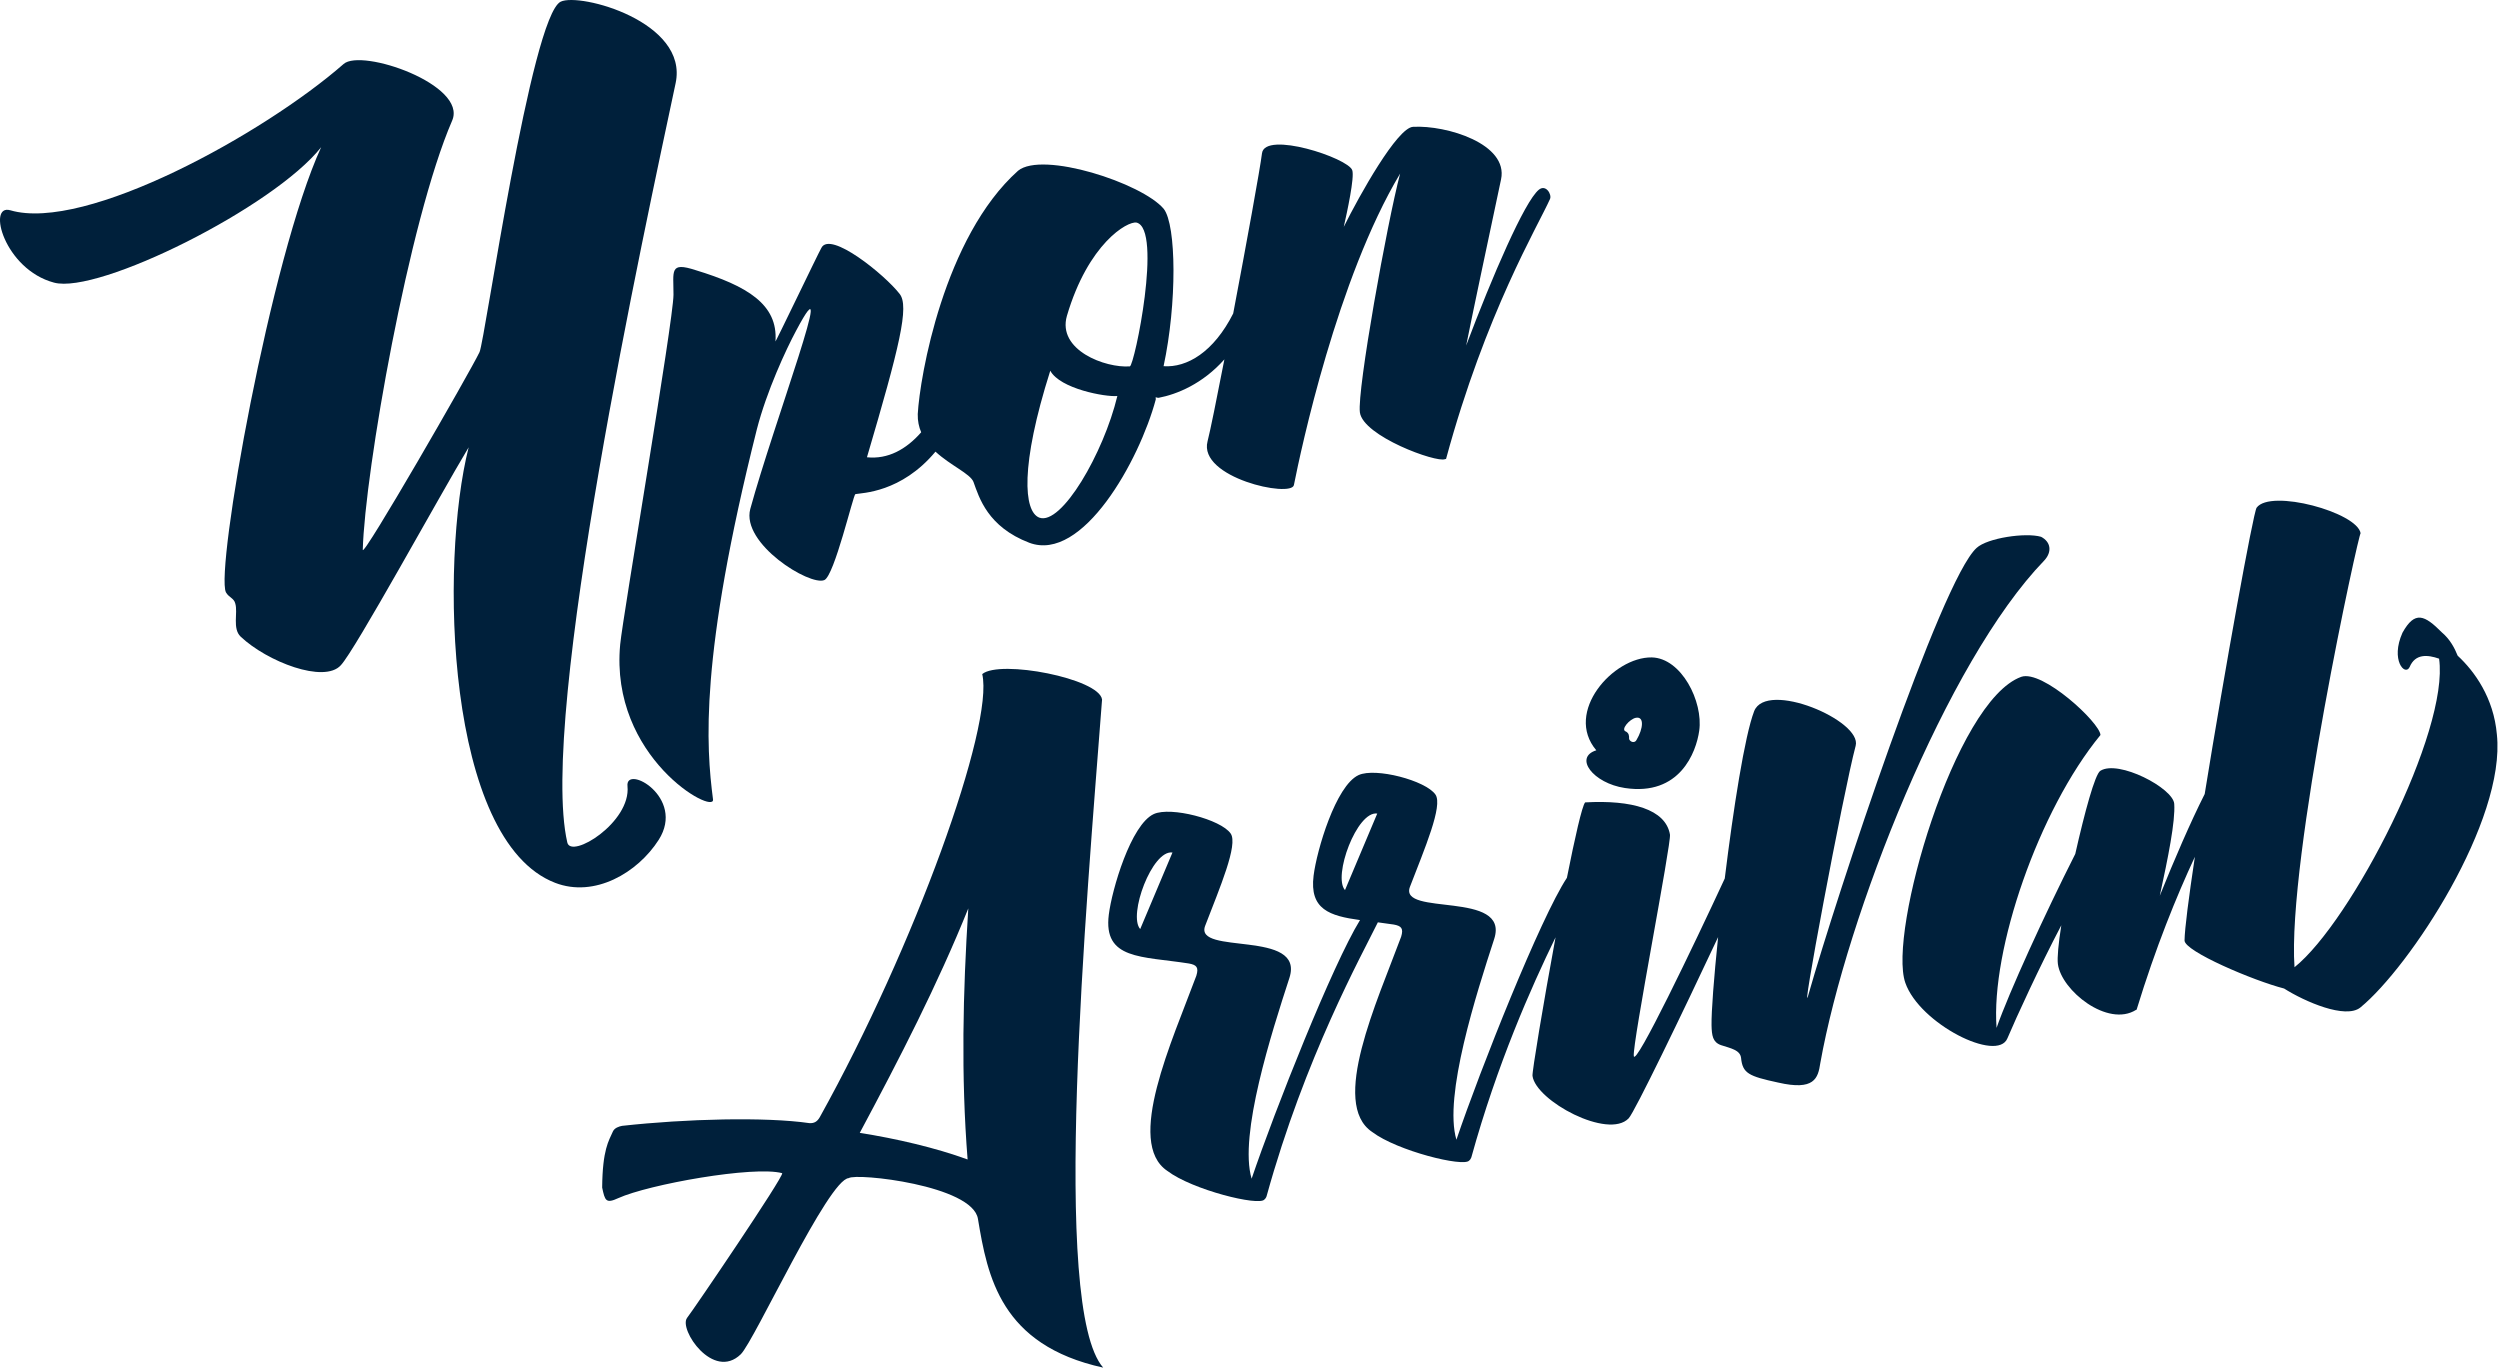 <?xml version="1.0" encoding="UTF-8"?>
<svg width="476px" height="261px" viewBox="0 0 476 261" version="1.1" xmlns="http://www.w3.org/2000/svg" xmlns:xlink="http://www.w3.org/1999/xlink">
    <!-- Generator: Sketch 47.1 (45422) - http://www.bohemiancoding.com/sketch -->
    <title>logo</title>
    <desc>Created with Sketch.</desc>
    <defs></defs>
    <g id="desktop-11/10" stroke="none" stroke-width="1" fill="none" fill-rule="evenodd">
        <g id="Artboard" transform="translate(-2302, -279)" fill="#00203B">
            <g id="logo-2" transform="translate(2302, 279)">
                <g id="logo">
                    <path d="M89.233,85.168 C83.454,94.808 67.629,123.764 64.892,126.663 C61.734,130.183 50.85,125.984 45.816,121.212 C44.211,119.678 45.325,116.656 44.799,114.918 C44.565,113.882 43.544,113.752 43.015,112.771 C40.972,108.62 51.52,48.991 61.151,28.024 C52.094,39.476 18.709,56.098 10.282,53.81 C0.819,51.286 -2.514,38.731 1.972,40.039 C16.27,44.238 50.276,25.444 65.424,12.184 C68.846,9.154 89.025,16.126 86.094,22.954 C77.825,42.04 69.467,89.901 69.072,104.679 C68.997,106.423 89.487,70.849 91.303,67.044 C92.331,64.902 101.094,3.127 106.754,0.321 C110.34,-1.442 131.138,4.114 128.64,15.832 C122.778,43.435 102.505,136.481 108.013,160.406 C108.731,163.621 120.167,156.581 119.474,149.685 C119.025,145.446 130.588,151.787 125.416,159.907 C121.41,166.182 113.198,170.988 105.696,168.09 C84.878,160.051 83.654,107.202 89.233,85.168" id="Fill-1"></path>
                    <path d="M215.125,69.758 C210.451,70.106 201.271,66.663 203.138,60.146 C207.18,46.404 214.649,42.064 216.397,42.38 C221.373,43.596 216.006,69.59 215.125,69.758 M197.873,98.554 C194.911,97.387 194.196,88.766 199.973,70.586 C201.822,74.018 210.463,75.617 212.743,75.4 C210.136,86.275 202.093,100.129 197.873,98.554 M292.985,36.134 C290.264,38.382 284.164,52.515 279.158,65.792 C280.564,58.821 282.622,49.132 285.801,34.149 C287.234,27.39 275.425,23.798 269.046,24.148 C266.052,24.285 258.879,37.109 255.853,43.198 C256.491,40.374 257.938,33.721 257.466,32.405 C256.662,30.071 240.829,24.867 240.284,29.187 C239.911,32.191 237.325,46.405 234.801,59.688 C231.084,67.052 225.997,70.028 221.545,69.725 C224.114,57.777 223.991,42.881 221.581,39.772 C217.427,34.833 198.464,28.711 193.836,32.511 C179.711,45.143 175.126,71.746 174.74,78.846 C174.706,80.138 174.956,81.282 175.393,82.309 C172.534,85.57 169.062,87.48 165.067,87.065 C171.273,65.992 173.184,58.277 171.275,55.938 C168.502,52.357 158.065,43.856 156.39,47.202 C155.814,48.177 147.282,66.016 147.649,64.973 C148.146,57.96 142.268,54.429 132.443,51.434 C127.412,49.796 128.246,51.583 128.233,56.126 C128.189,61.216 118.589,117.312 118.083,122.707 C116.059,144.281 136.154,155.268 135.758,152.209 C134.446,142.08 133.169,125.242 144.101,81.756 C145.969,74.482 149.659,66.537 151.6,62.924 C159.915,47.288 147.279,80.719 142.851,96.913 C141.097,103.517 154.193,111.62 156.952,110.446 C158.857,109.651 162.471,94.153 162.863,94.079 C164.114,93.841 171.59,93.816 178.116,85.993 C180.981,88.635 184.724,90.185 185.346,91.748 C186.442,94.782 188.061,100.312 195.984,103.345 C206.114,107.148 216.944,87.682 220.057,76.062 C220.059,75.306 219.918,75.765 220.617,75.74 C224.078,75.081 228.979,73.093 233.125,68.424 C231.659,75.971 230.412,82.122 229.919,84.024 C228.107,90.963 245.875,94.827 246.358,92.357 C247.694,85.615 254.619,53.055 266.585,33.049 C264.094,42.495 258.373,74.286 258.92,78.507 C259.508,83.044 273.522,88.162 275.133,87.422 L275.328,87.385 C282.87,59.572 292.866,42.968 295.12,37.89 C295.514,37.058 294.345,35.01 292.985,36.134" id="Fill-4"></path>
                    <path d="M184.365,172.957 C178.515,187.475 171.296,201.497 163.699,215.699 C170.564,216.771 178.225,218.557 184.232,220.766 C182.967,204.79 183.336,189.044 184.365,172.957 M186.199,232.067 C185.169,225.669 162.977,223.296 161.603,224.314 C157.713,224.514 143.631,255.301 141.05,257.846 C135.788,262.955 129.188,253.075 130.817,250.928 C132.109,249.276 149.224,224.074 148.932,223.373 C143.523,221.916 123.509,225.507 117.724,228.122 C115.357,229.22 115.177,228.607 114.653,226.112 C114.717,218.856 115.911,217.223 116.686,215.454 C116.995,214.747 117.863,214.473 118.451,214.361 C130.626,213.018 145.734,212.631 154.123,213.845 C155.032,213.888 155.593,213.566 156.085,212.715 C174.159,180.195 189.297,138.18 187.019,128.343 C190.371,125.543 209.314,129.182 209.833,133.192 C206.817,172.685 200.037,249.002 210.046,260.395 C190.517,256.111 188.025,243.071 186.199,232.067" id="Fill-6"></path>
                    <path d="M311.467,136.668 C313.133,136.351 312.846,138.784 311.608,140.857 C311.299,141.564 310.362,141.31 310.181,140.695 C310.198,140.044 310.143,139.623 309.599,139.294 C308.452,138.97 310.291,136.891 311.467,136.668 M309.384,150.037 C319.828,151.618 322.959,143.238 323.532,139.129 C324.318,133.574 320.132,125.289 314.495,125.172 C307.152,125.056 297.776,135.596 303.936,142.857 C299.596,144.223 303.344,149.132 309.384,150.037" id="Fill-8"></path>
                    <path d="M262.23,154.899 L256.087,169.474 C253.745,166.892 258.343,154.342 262.23,154.899 L262.23,154.899 Z M217.095,176.892 C214.753,174.311 219.352,161.76 223.239,162.317 L217.095,176.892 Z M388.619,102.206 C385.697,101.356 378.406,102.419 376.345,104.325 C369.513,110.489 349.619,170.814 344.373,189.218 C342.406,196.512 350.953,150.885 353.316,142.003 C354.604,137.217 336.331,129.451 333.99,135.41 C332.193,140.084 330.033,153.934 328.394,167.268 C322.415,180.173 311.354,203.226 311.074,201.067 C310.773,198.745 318.263,160.456 317.96,158.892 C317.135,154.076 310.678,152.277 301.808,152.775 C301.221,153.471 299.868,159.455 298.34,167.134 C293.305,174.772 281.858,203.558 277.302,217.005 C274.824,208.72 281.121,189.144 284.497,178.772 C287.505,169.443 266.283,174.561 268.454,168.85 C271.232,161.62 274.783,153.377 273.306,151.279 C271.454,148.604 261.893,146.099 258.672,147.577 C254.315,149.595 250.697,161.958 250.109,166.72 C249.295,173.169 253.176,174.388 258.948,175.182 C253.729,183.659 242.749,211.321 238.31,224.423 C235.831,216.139 242.13,196.561 245.505,186.19 C248.513,176.86 227.291,181.979 229.463,176.269 C232.241,169.038 235.791,160.795 234.315,158.697 C232.462,156.022 222.902,153.517 219.68,154.995 C215.324,157.013 211.705,169.377 211.117,174.138 C210.027,182.777 217.359,182.031 226.378,183.451 C227.818,183.717 228.278,184.169 227.783,185.778 C223.171,198.223 214.229,217.545 222.256,222.937 C227.043,226.567 239.692,229.674 240.732,228.396 C240.914,228.252 241.083,228.004 241.153,227.774 C248.467,201.301 259.291,181.826 262.344,175.612 C263.324,175.736 264.335,175.869 265.369,176.032 C266.809,176.299 267.27,176.752 266.776,178.359 C262.162,190.805 253.221,210.127 261.248,215.519 C266.035,219.149 278.684,222.255 279.724,220.977 C279.906,220.834 280.074,220.586 280.145,220.356 C285.044,202.625 291.518,188.036 296.177,178.463 C293.824,191.226 291.69,204.095 291.787,204.845 C292.402,209.592 306.213,217.018 310.101,212.927 C311.241,211.713 320.204,193.177 327.128,178.424 C326.325,186.173 325.834,192.594 325.877,195.224 C325.926,197.16 326.091,198.426 327.669,198.99 C329.556,199.605 331.303,199.921 331.495,201.398 C331.779,204.371 332.953,204.905 338.53,206.113 C345.463,207.714 346.156,205.311 346.585,202.419 C351.594,174.439 370.613,125.955 389.206,106.742 C390.792,105.036 390.448,103.155 388.619,102.206 L388.619,102.206 Z" id="Fill-10"></path>
                    <path d="M475.407,139.856 C474.799,132.837 471.136,127.804 467.941,124.845 C467.344,123.336 466.427,121.674 464.961,120.438 C461.615,117.076 459.799,116.231 457.435,120.465 C455.098,125.666 457.914,128.807 458.786,127.019 C459.857,124.436 462.193,124.641 464.401,125.409 C466.387,139.194 447.699,175.506 436.874,184.16 C435.44,163.785 449.257,100.723 449.464,101.549 C448.847,97.558 432.299,93.031 429.659,96.668 C429.009,97.623 423.604,127.477 419.775,151.181 C417.03,156.619 413.988,163.67 411.222,170.554 C412.796,163.336 414.203,156.365 413.975,153.058 C413.788,150.066 403.343,144.594 399.908,146.761 C398.885,147.388 396.919,154.681 395.132,162.588 C389.375,173.954 382.489,188.994 380.147,195.71 C379.031,180.895 388.135,154.298 399.929,139.946 C399.824,137.587 388.875,127.455 384.841,128.87 C372.182,133.441 359.43,177.597 362.772,187.124 C365.49,194.93 380.309,202.382 382.212,197.695 C383.902,193.698 388.367,183.984 392.474,176.175 C391.919,179.633 391.672,182.382 391.822,183.542 C392.479,188.606 401.325,195.68 406.707,192.278 L406.805,192.259 C410.452,180.341 414.39,170.687 417.904,163.135 C416.739,170.886 415.967,176.843 415.936,179.063 C415.902,181.124 429.075,186.725 434.89,188.214 C438.826,190.708 446.594,194.096 449.412,191.829 C458.85,184.089 477.134,156.285 475.407,139.856" id="Fill-12"></path>
                </g>
            </g>
        </g>
    </g>
</svg>